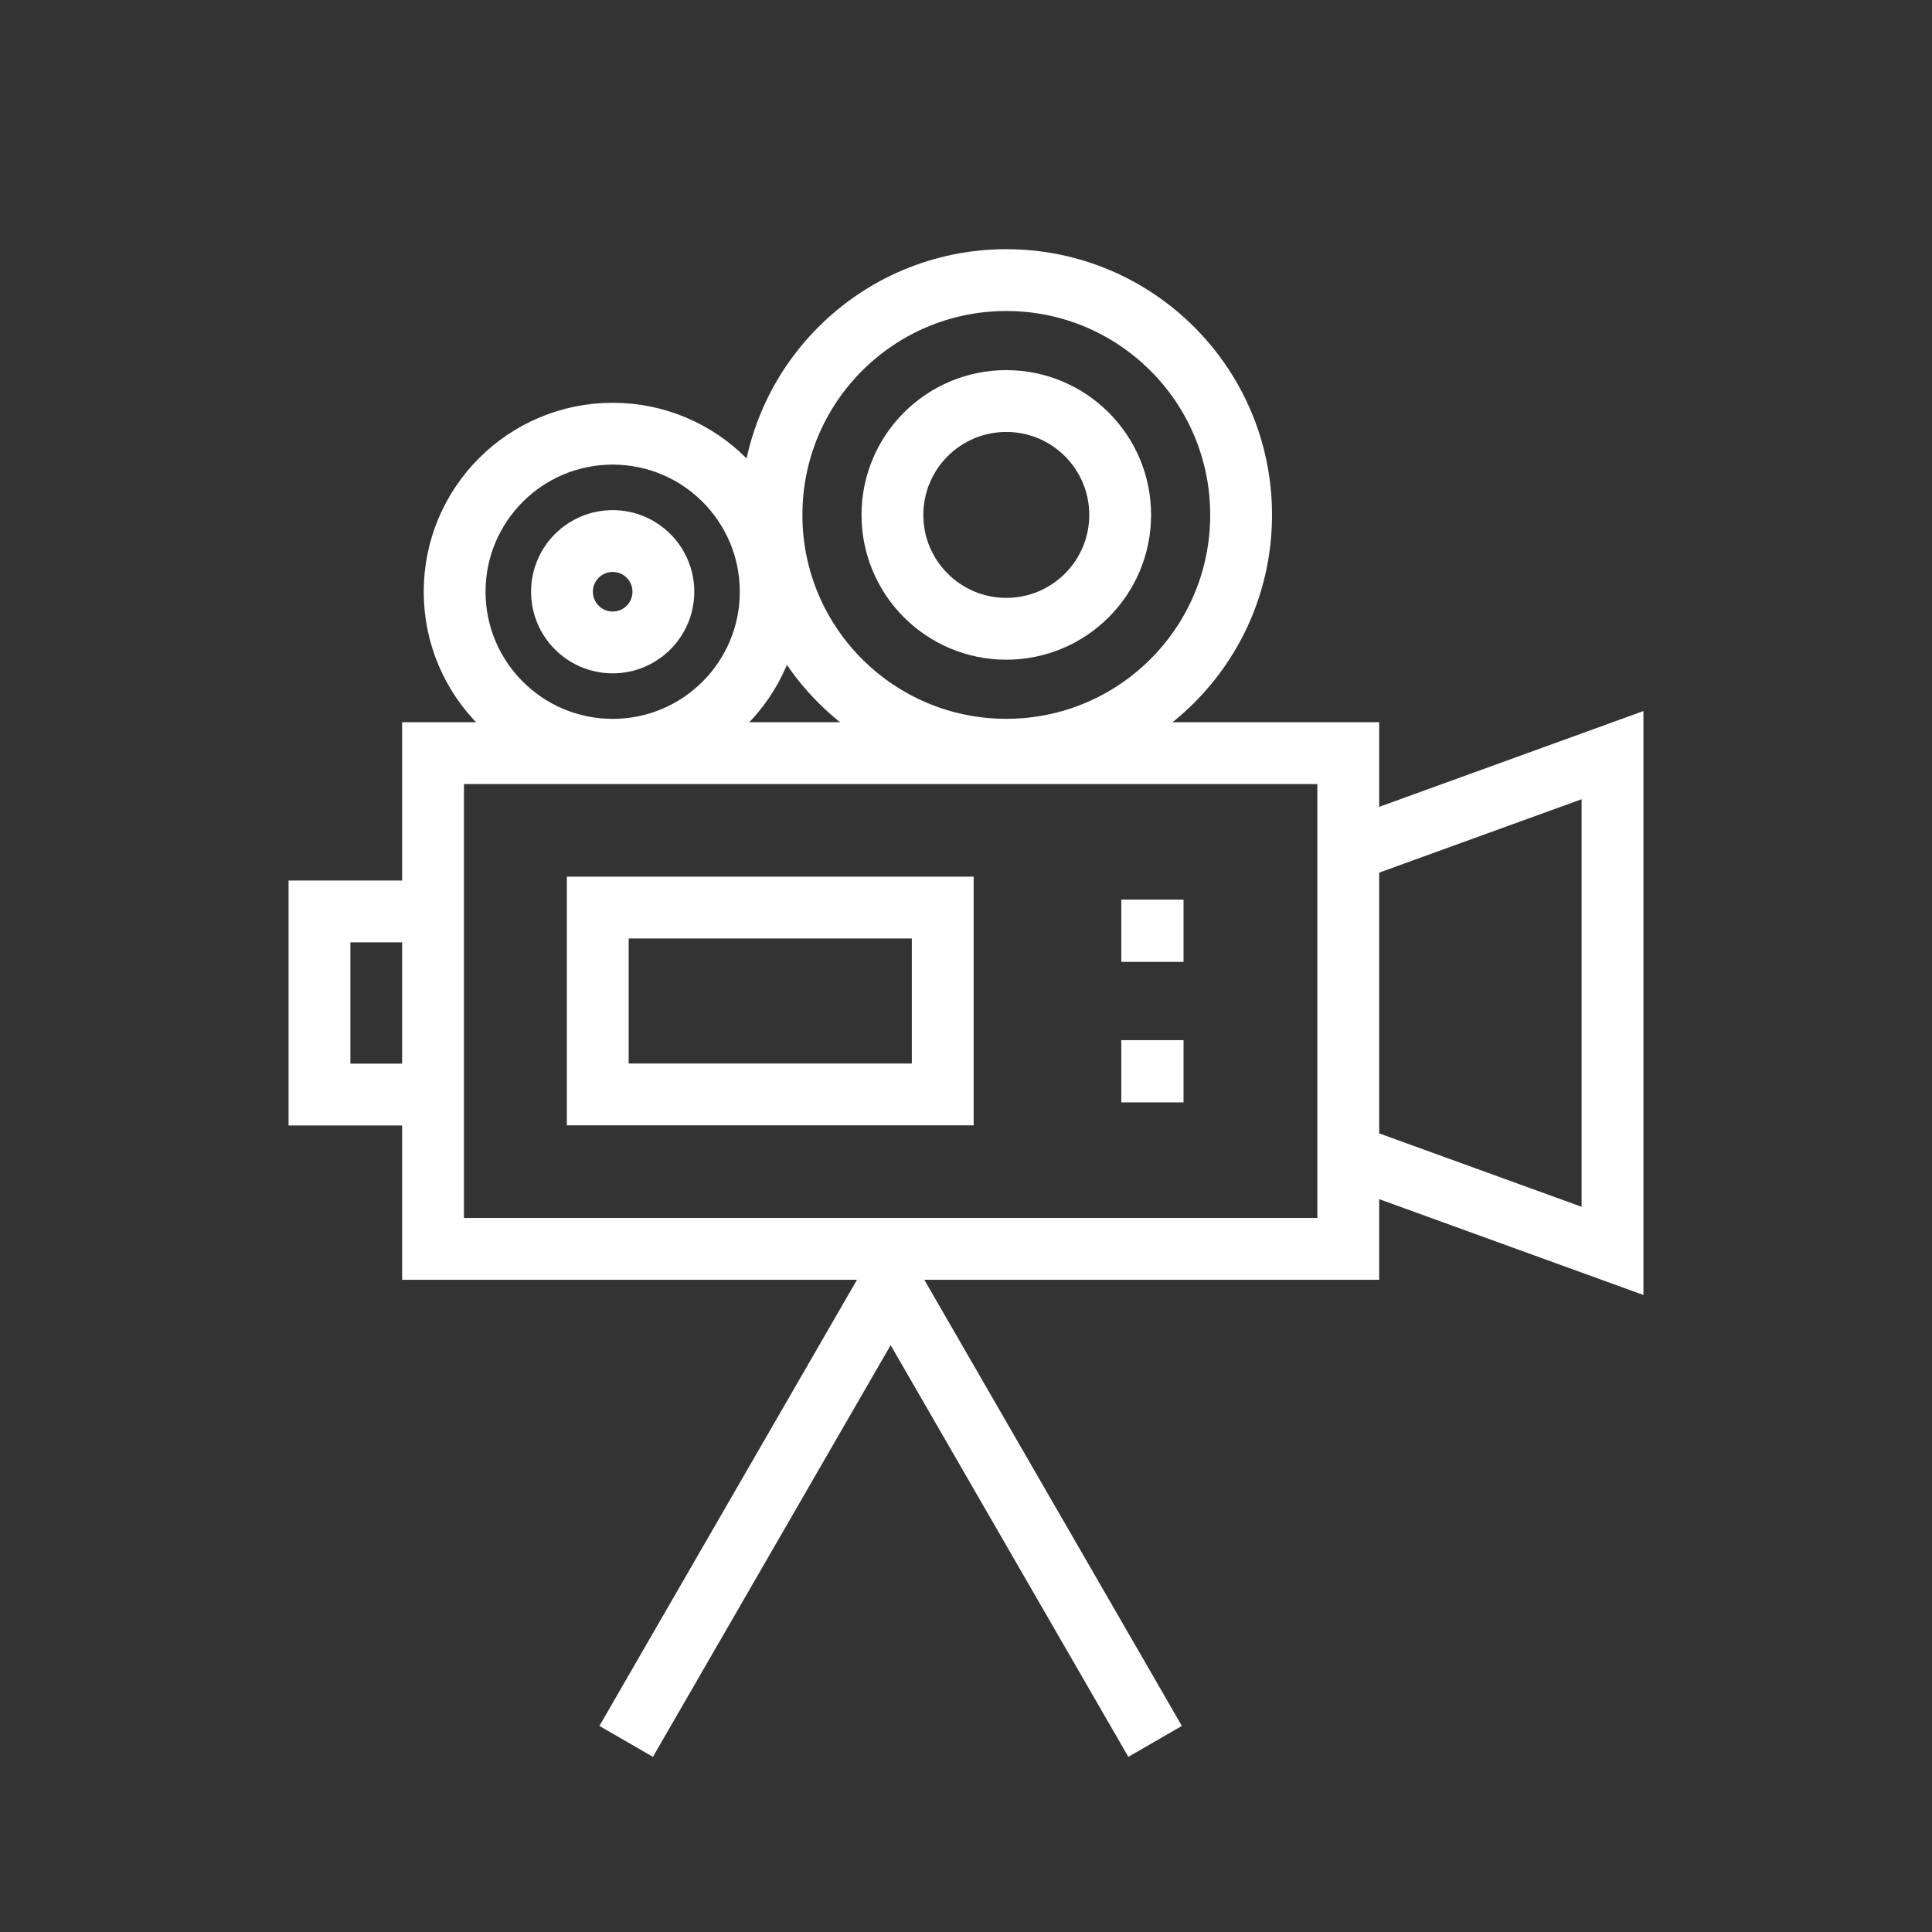 <?xml version="1.0" encoding="utf-8"?>
<!-- Generator: Adobe Illustrator 24.1.0, SVG Export Plug-In . SVG Version: 6.00 Build 0)  -->
<svg version="1.1" xmlns="http://www.w3.org/2000/svg" xmlns:xlink="http://www.w3.org/1999/xlink" x="0px" y="0px"
	 viewBox="0 0 500 500" style="enable-background:new 0 0 500 500;" xml:space="preserve">
<rect x="0" y="0" width="500" height="500" fill="#333333" stroke="none"/>
<style type="text/css">
	.st0{fill:none;stroke:#FFFFFF;stroke-width:16;stroke-miterlimit:10;}
	.st1{display:none;}
	.st2{display:inline;}
	.st3{fill:none;stroke:#D1D3D4;stroke-width:2;stroke-miterlimit:10;}
	.st4{display:inline;fill:none;stroke:#BCBEC0;stroke-width:4;stroke-miterlimit:10;}
	.st5{fill:none;stroke:#BCBEC0;stroke-width:4;stroke-miterlimit:10;}
	.st6{display:inline;fill:none;stroke:#D1D3D4;stroke-width:2;stroke-miterlimit:10;}
	.st7{display:none;opacity:0.35;fill:none;stroke:#000000;stroke-width:16;stroke-miterlimit:10;}
	.st8{fill:none;stroke:#FFFFFF;stroke-width:16;stroke-linejoin:bevel;stroke-miterlimit:10;}
	.st9{fill:#FFFFFF;}
	.st10{fill:none;stroke:#FFFFFF;stroke-width:16;stroke-linecap:square;stroke-miterlimit:10;}
	.st11{fill:none;stroke:#FFFFFF;stroke-width:16;stroke-linecap:round;stroke-miterlimit:10;}
	.st12{fill:none;stroke:#FFFFFF;stroke-width:8;stroke-miterlimit:10;}
</style>
<g id="Icons">
	<g>
		<g>
			<g>
				<circle class="st0" cx="158.56" cy="153.14" r="40.9"/>
				<circle class="st0" cx="158.56" cy="153.14" r="13.12"/>
			</g>
			<g>
				<circle class="st0" cx="260.43" cy="133.26" r="60.77"/>
				<circle class="st0" cx="260.43" cy="133.26" r="29.47"/>
			</g>
			<rect x="112.07" y="194.91" class="st0" width="236.86" height="128.3"/>
			<polyline class="st0" points="112.38,283.27 82.68,283.27 82.68,235.88 112.38,235.88 			"/>
			<polyline class="st0" points="349.25,220.11 417.32,195.43 417.32,323.73 349.25,299.04 			"/>
			<polyline class="st0" points="298.94,450.67 230.5,332.12 162.05,450.67 			"/>
			<g>
				<rect x="154.7" y="234.88" class="st0" width="89.28" height="48.36"/>
				<g>
					<rect x="290.19" y="232.82" class="st9" width="16.11" height="16.11"/>
					<rect x="290.19" y="269.19" class="st9" width="16.11" height="16.11"/>
				</g>
			</g>
		</g>
	</g>
</g>
<g id="Text" class="st1">
</g>
</svg>

